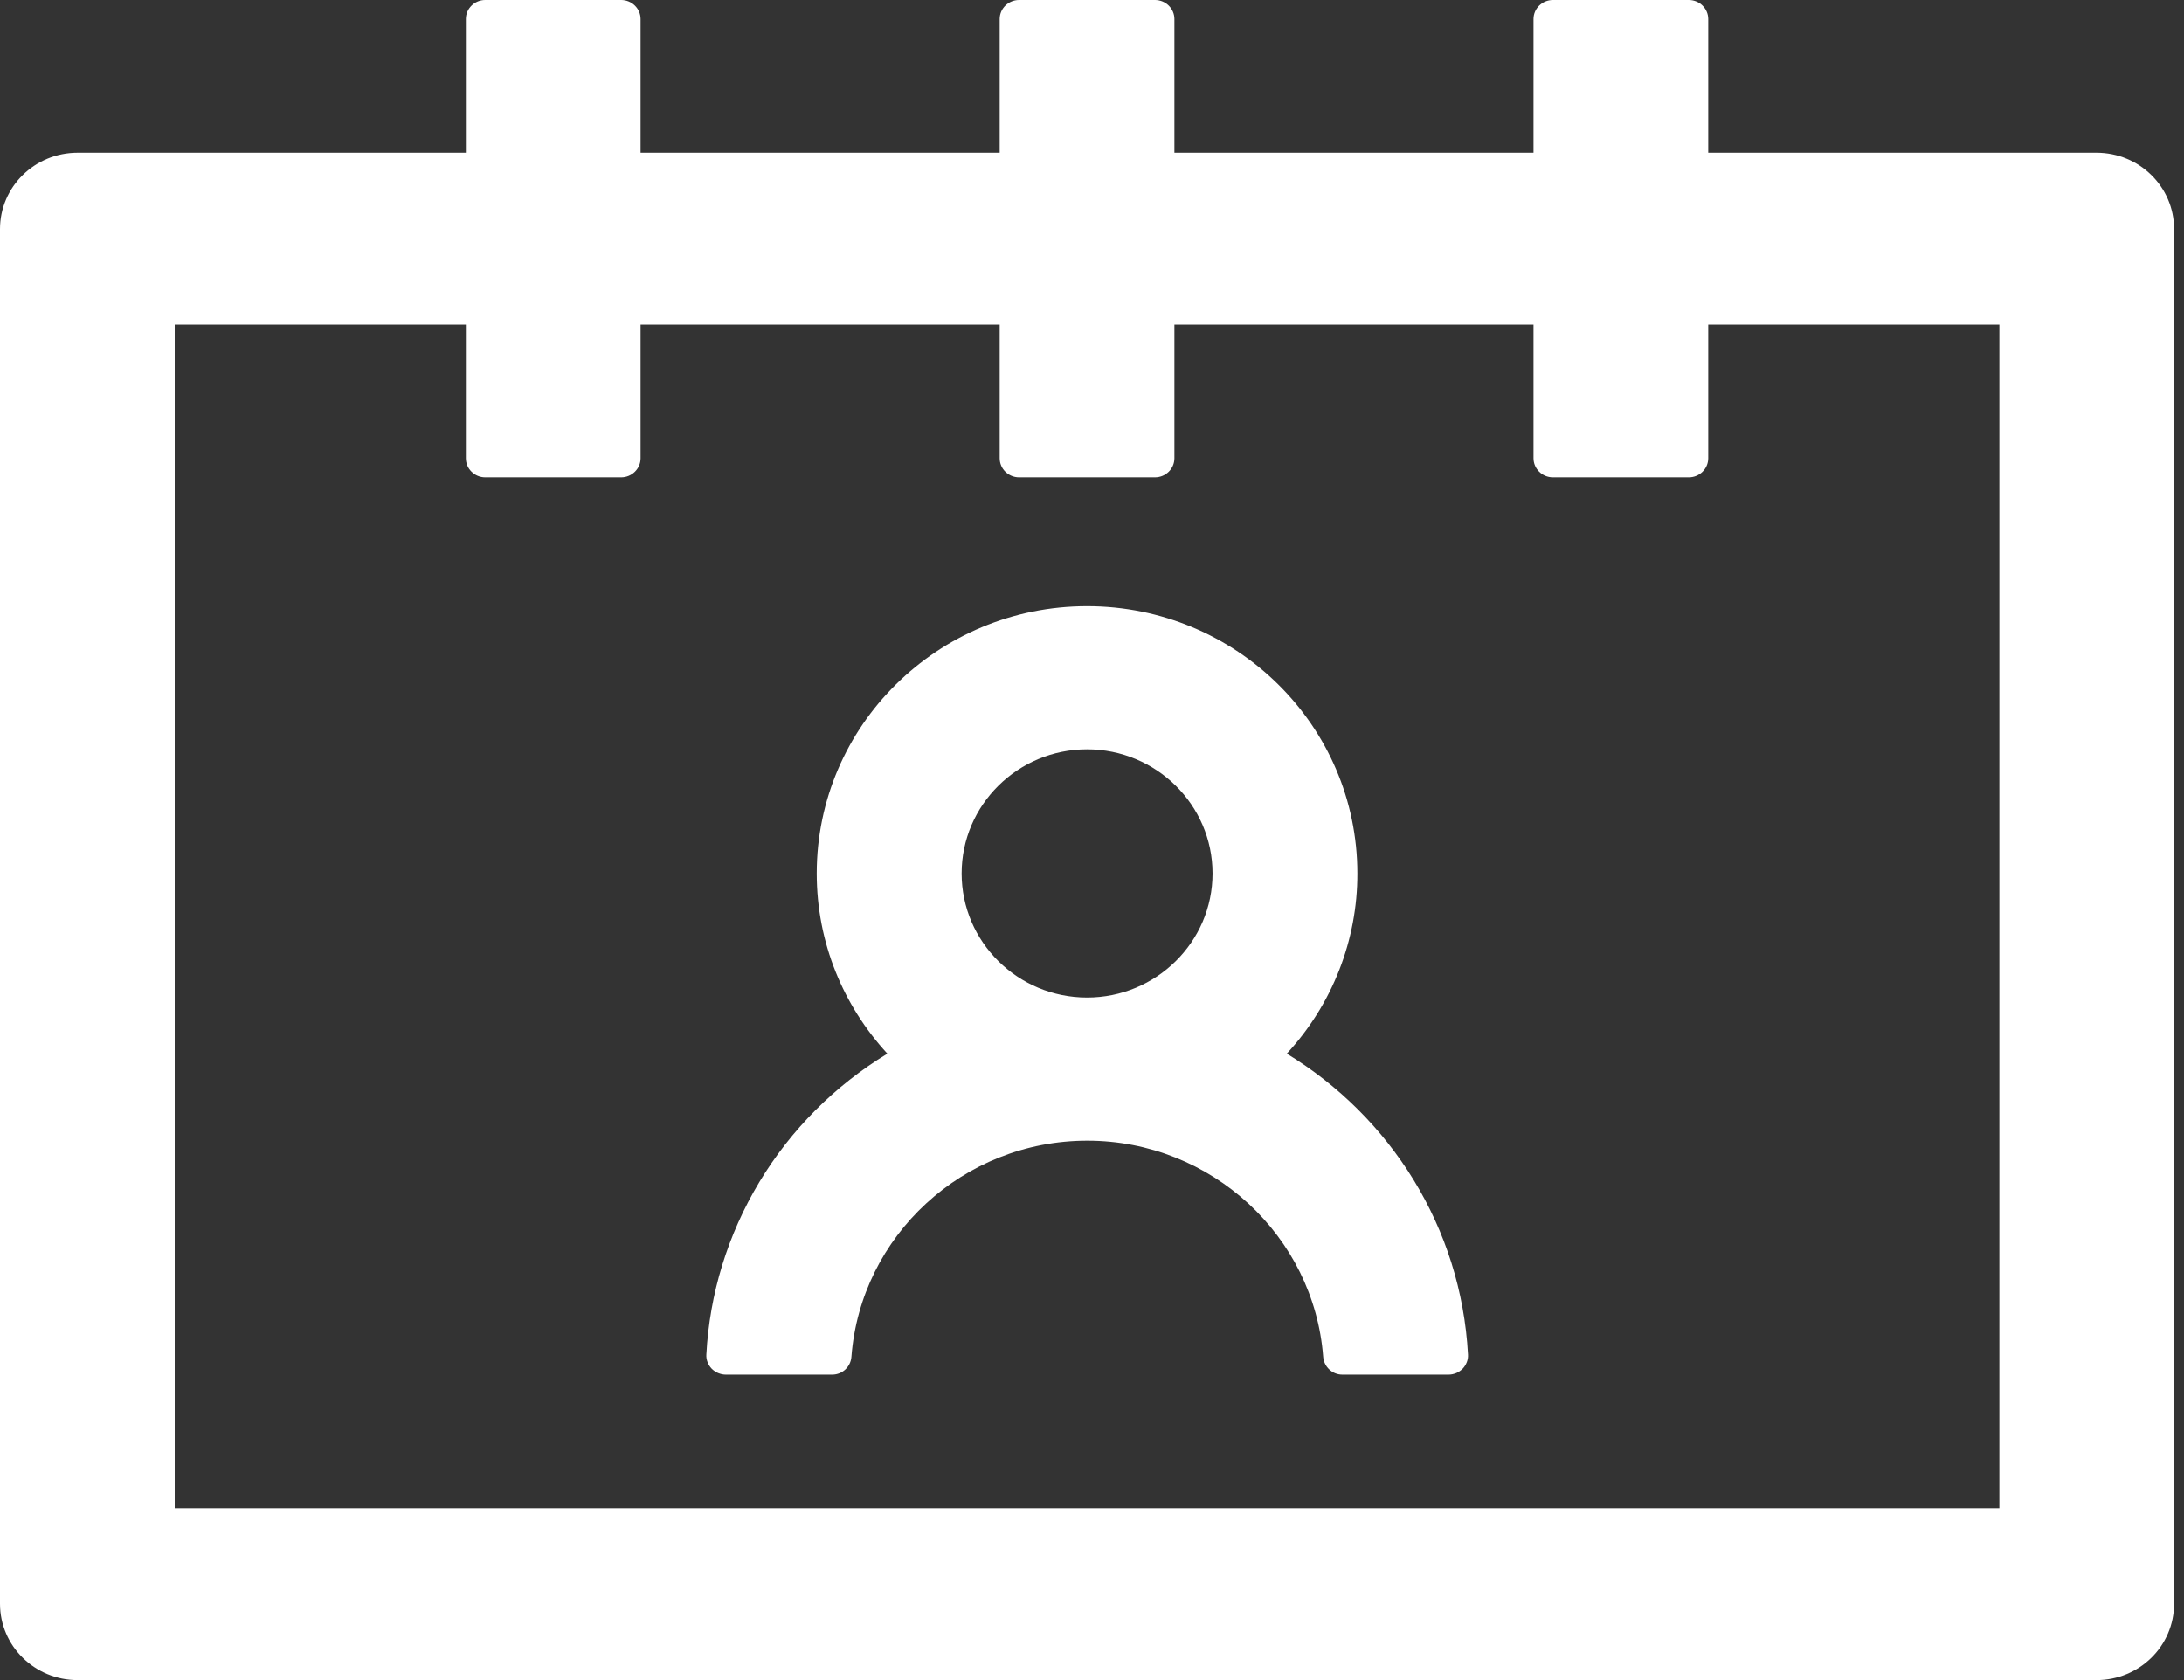 <svg width="26" height="20" viewBox="0 0 26 20" fill="none" xmlns="http://www.w3.org/2000/svg">
<rect x="0" y="0" width="26" height="20" fill="#333333" stroke="none"/>
<path d="M15.319 12.543C15.861 11.956 16.161 11.191 16.159 10.398C16.159 8.639 14.718 7.216 12.941 7.216C11.165 7.216 9.723 8.639 9.723 10.398C9.723 11.224 10.041 11.974 10.564 12.543C9.937 12.924 9.414 13.45 9.039 14.073C8.664 14.697 8.447 15.401 8.409 16.125C8.407 16.156 8.412 16.187 8.423 16.215C8.434 16.244 8.451 16.271 8.472 16.293C8.494 16.315 8.52 16.333 8.549 16.345C8.578 16.357 8.609 16.364 8.64 16.364H9.908C10.029 16.364 10.128 16.27 10.136 16.151C10.246 14.713 11.465 13.579 12.944 13.579C14.423 13.579 15.642 14.716 15.752 16.151C15.761 16.27 15.859 16.364 15.98 16.364H17.245C17.277 16.364 17.308 16.357 17.337 16.345C17.365 16.333 17.391 16.315 17.413 16.293C17.434 16.271 17.451 16.244 17.462 16.215C17.473 16.187 17.478 16.156 17.476 16.125C17.395 14.611 16.552 13.293 15.319 12.543ZM12.941 11.875C12.118 11.875 11.448 11.213 11.448 10.398C11.448 9.582 12.118 8.92 12.941 8.92C13.764 8.92 14.435 9.582 14.435 10.398C14.435 11.213 13.764 11.875 12.941 11.875ZM24.958 1.818H20.336V0.227C20.336 0.102 20.232 0 20.105 0H18.487C18.36 0 18.256 0.102 18.256 0.227V1.818H13.981V0.227C13.981 0.102 13.877 0 13.75 0H12.132C12.005 0 11.901 0.102 11.901 0.227V1.818H7.626V0.227C7.626 0.102 7.522 0 7.395 0H5.777C5.65 0 5.546 0.102 5.546 0.227V1.818H0.924C0.413 1.818 0 2.224 0 2.727V19.091C0 19.594 0.413 20 0.924 20H24.958C25.469 20 25.882 19.594 25.882 19.091V2.727C25.882 2.224 25.469 1.818 24.958 1.818ZM23.802 17.954H2.08V3.864H5.546V5.455C5.546 5.58 5.65 5.682 5.777 5.682H7.395C7.522 5.682 7.626 5.58 7.626 5.455V3.864H11.901V5.455C11.901 5.58 12.005 5.682 12.132 5.682H13.75C13.877 5.682 13.981 5.58 13.981 5.455V3.864H18.256V5.455C18.256 5.58 18.36 5.682 18.487 5.682H20.105C20.232 5.682 20.336 5.58 20.336 5.455V3.864H23.802V17.954Z" fill="white"/>
</svg>
